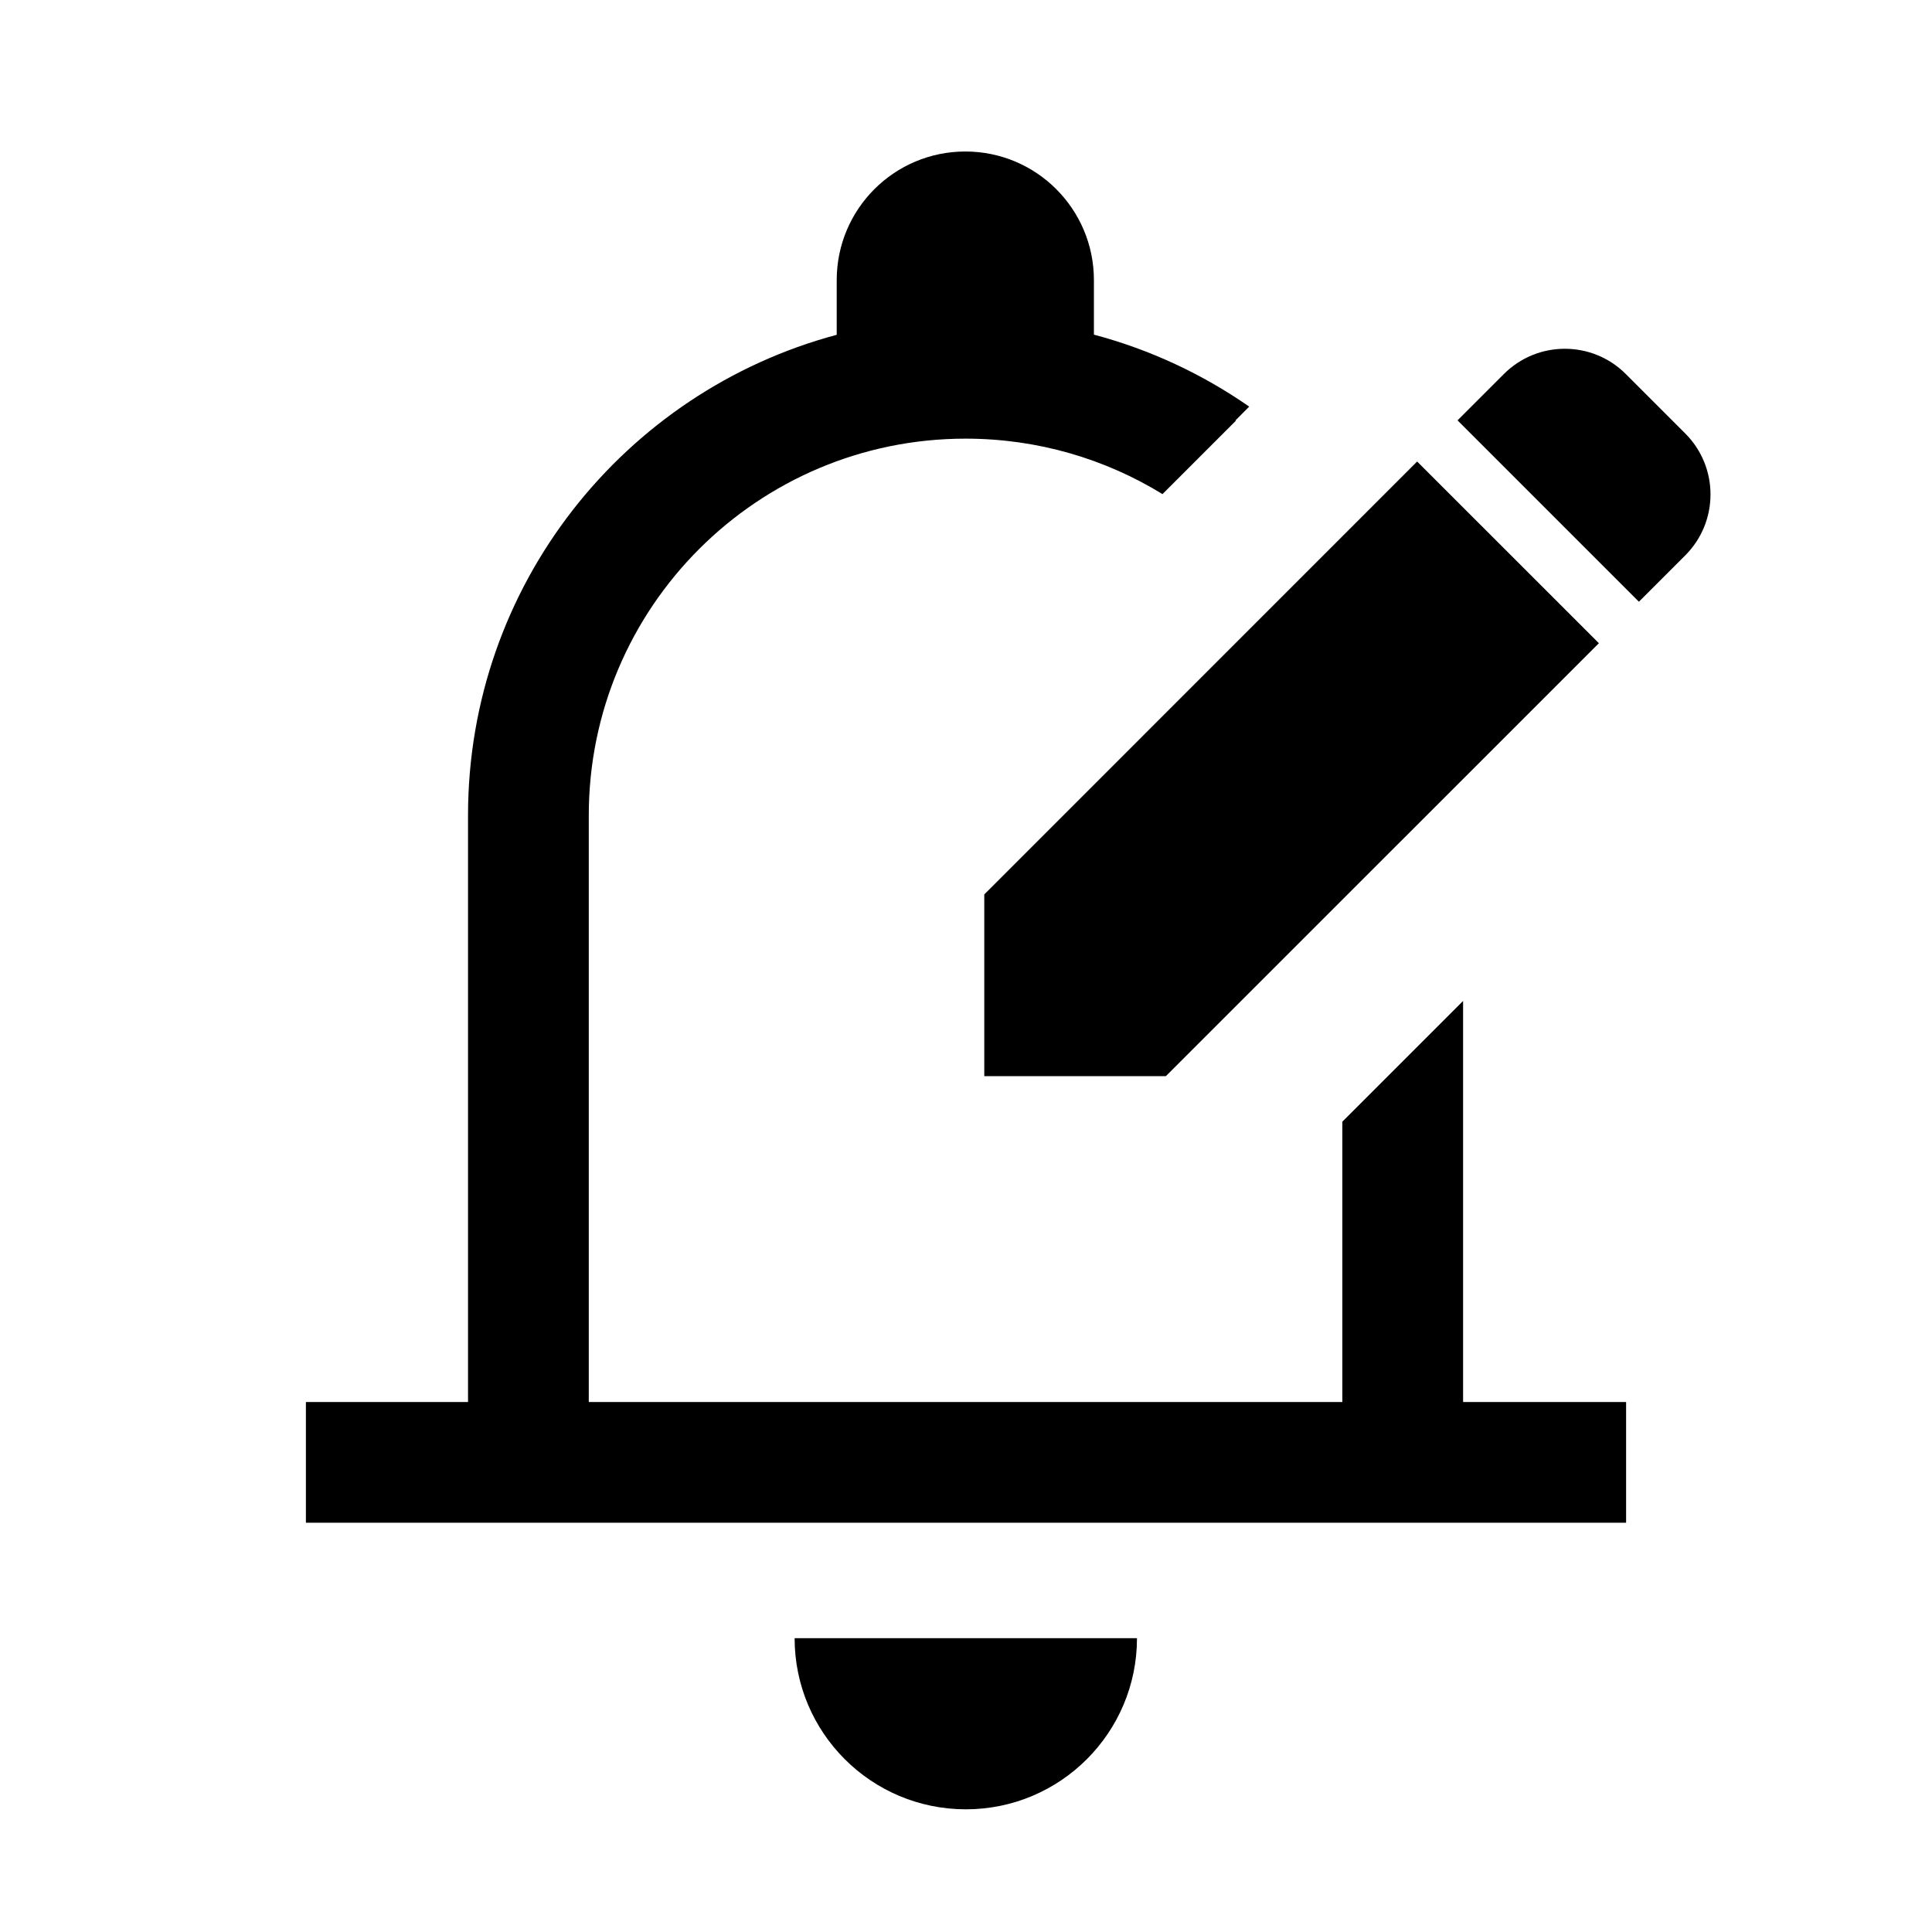 <svg width="24" height="24" viewBox="0 0 24 24" fill="none" xmlns="http://www.w3.org/2000/svg">
<path d="M11.992 1.882C11.109 1.882 10.394 2.597 10.394 3.48V4.159C7.756 4.864 5.814 7.27 5.814 10.129V17.416H3.8V18.916H20.2V17.416H18.175V12.434L16.675 13.934V17.416H7.314V10.129C7.314 7.545 9.41 5.449 11.995 5.449C12.891 5.449 13.729 5.701 14.441 6.138L15.353 5.226L15.348 5.222L15.518 5.051C14.94 4.649 14.289 4.343 13.589 4.157V3.48C13.589 2.597 12.874 1.882 11.992 1.882Z" fill="black"/>
<path d="M14.124 20.35C14.124 21.524 13.172 22.476 11.998 22.476C10.823 22.476 9.871 21.524 9.871 20.35H14.124Z" fill="black"/>
<path d="M20.196 4.646C19.778 4.228 19.1 4.228 18.682 4.646L18.106 5.222L20.359 7.475L20.935 6.899C21.353 6.481 21.353 5.803 20.935 5.385L20.196 4.646Z" fill="black"/>
<path d="M19.862 7.99L17.604 5.733L12.227 11.111L12.227 13.368H14.483L19.862 7.99Z" fill="black"/>
</svg>
